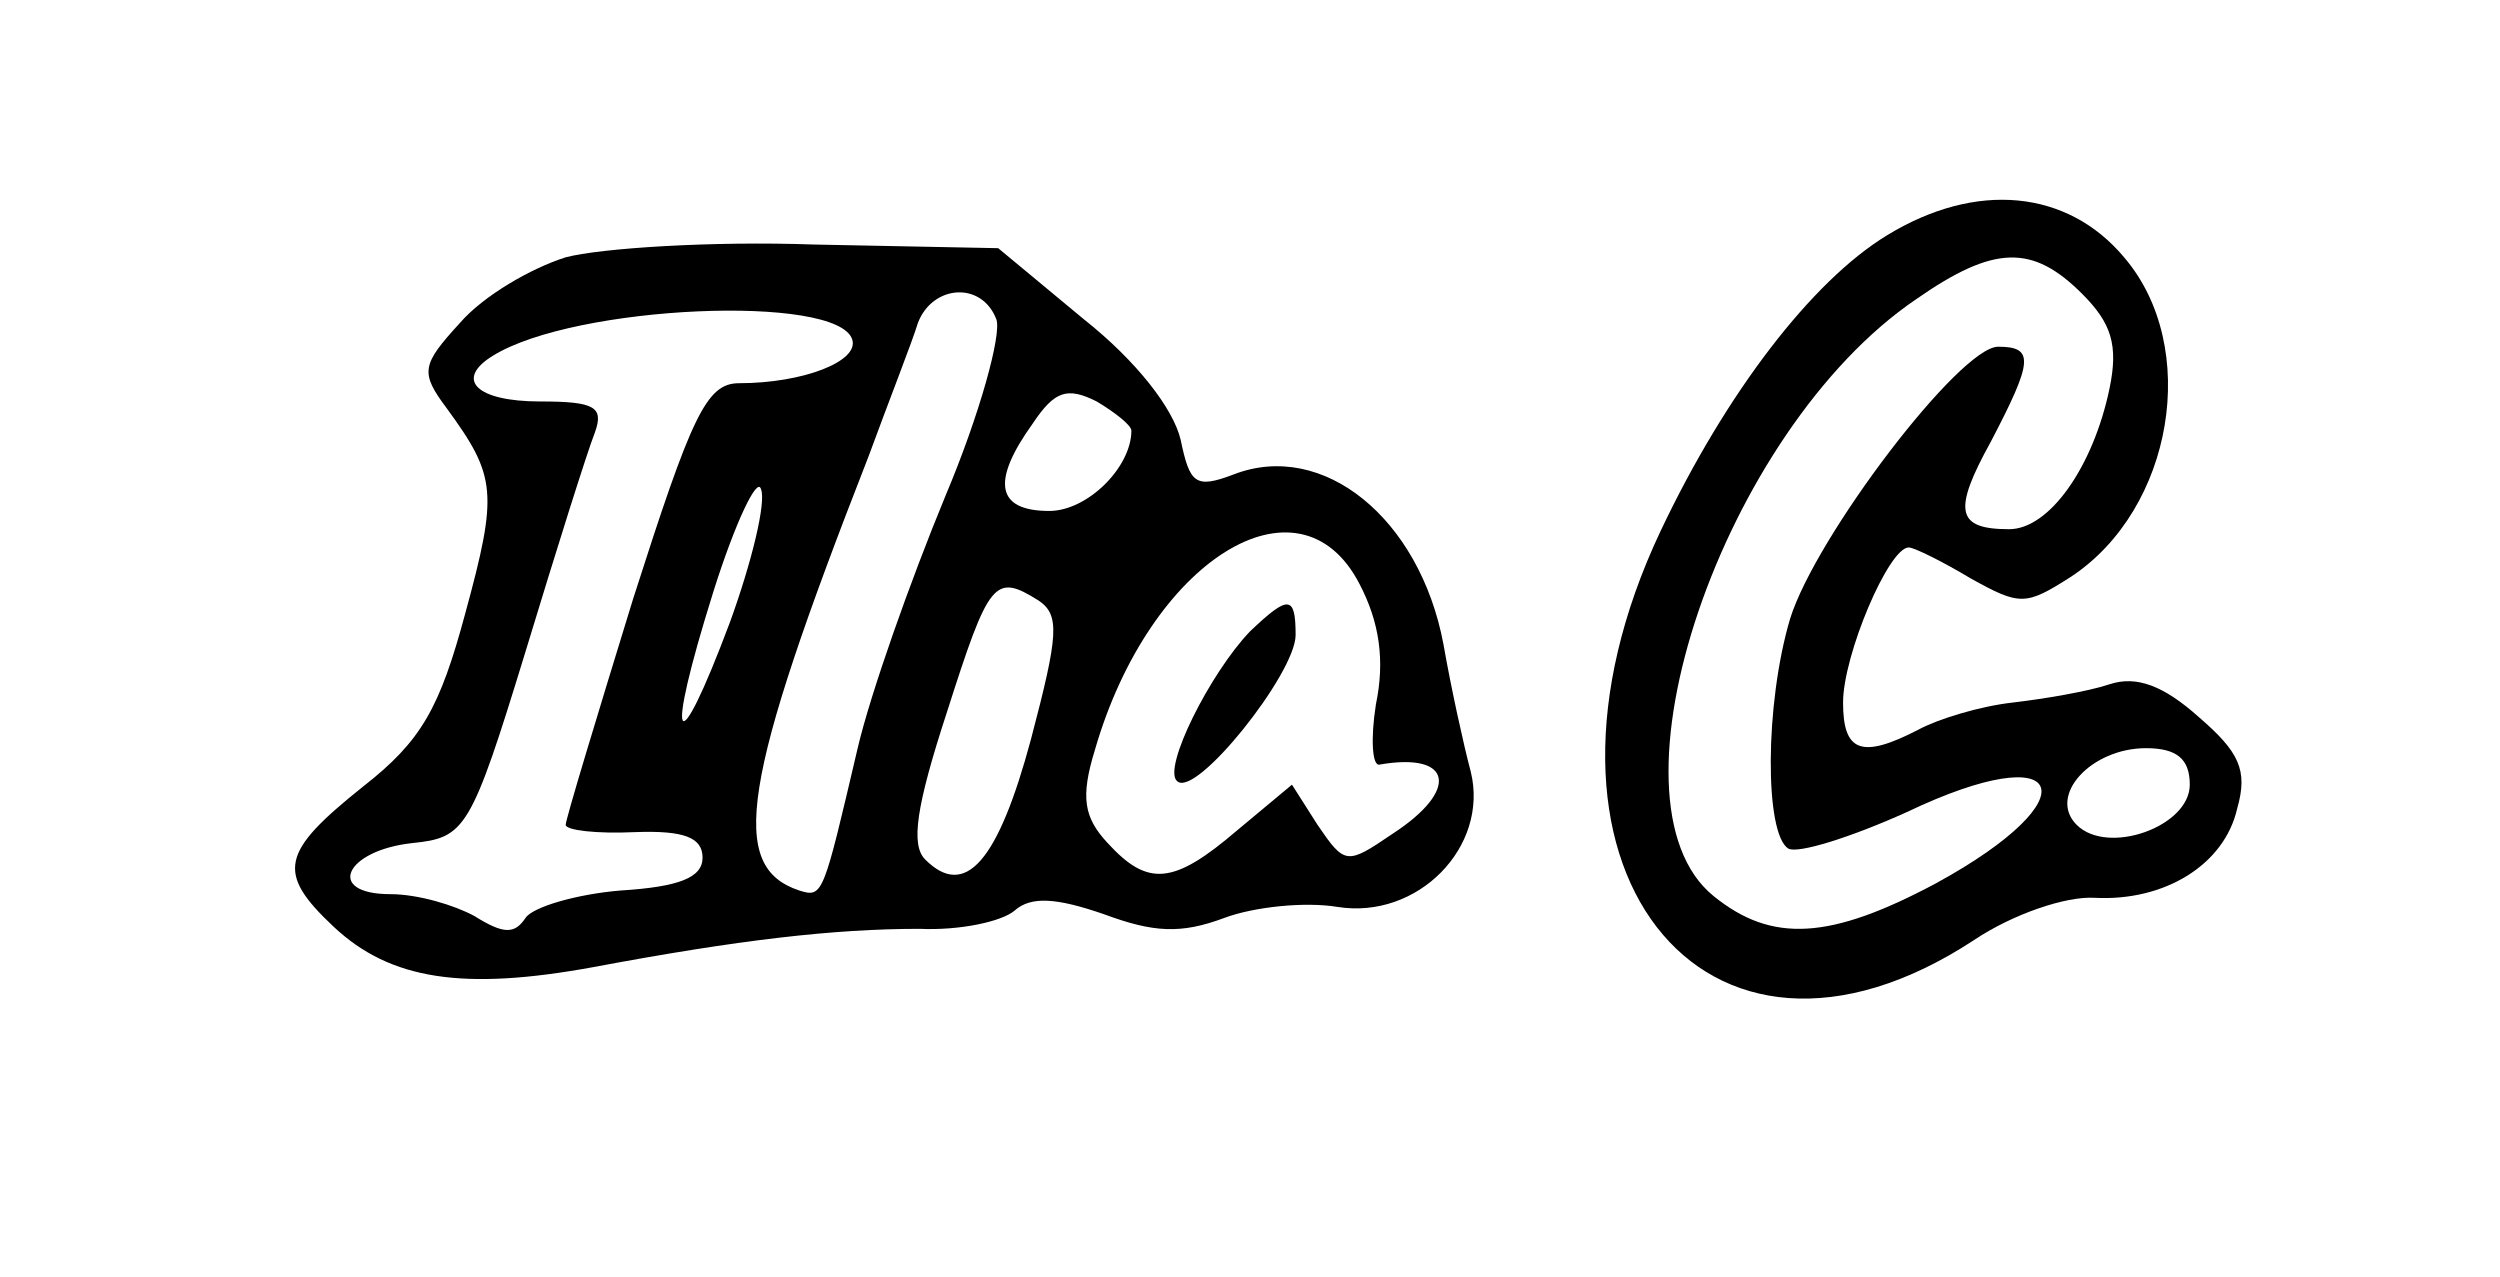 <?xml version="1.0" standalone="no"?>
<!DOCTYPE svg PUBLIC "-//W3C//DTD SVG 20010904//EN"
 "http://www.w3.org/TR/2001/REC-SVG-20010904/DTD/svg10.dtd">
<svg version="1.0" xmlns="http://www.w3.org/2000/svg"
 width="137pt" height="70pt" viewBox="0 0 137 70"
 preserveAspectRatio="xMidYMid meet">
<g transform="translate(0,70) scale(0.1,-0.1)"
fill="#000000" stroke="none">
<path d="M1034 571 c-41 -25 -88 -86 -124 -162 -86 -182 23 -322 172 -224 21
14 50 24 66 23 38 -2 71 18 78 49 6 21 1 31 -21 50 -19 17 -34 23 -49 18 -12
-4 -36 -8 -53 -10 -18 -2 -41 -9 -52 -15 -31 -16 -41 -12 -41 15 0 26 25 85
36 85 3 0 19 -8 34 -17 27 -15 30 -15 55 1 56 37 71 126 29 175 -31 37 -81 42
-130 12z m107 -32 c16 -16 20 -28 15 -52 -9 -43 -33 -77 -55 -77 -29 0 -31 10
-10 48 23 44 24 52 4 52 -21 0 -100 -104 -114 -149 -14 -47 -14 -118 -1 -126
5 -3 34 6 65 20 88 42 102 8 16 -39 -58 -31 -90 -33 -122 -7 -64 52 5 255 111
327 43 30 64 30 91 3z m59 -269 c0 -23 -45 -39 -62 -22 -16 16 8 42 38 42 17
0 24 -6 24 -20z"/>
<path d="M310 559 c-19 -6 -45 -21 -58 -36 -21 -23 -22 -27 -7 -47 27 -37 28
-46 10 -112 -14 -52 -24 -70 -56 -95 -45 -36 -48 -47 -16 -77 31 -29 71 -35
142 -22 80 15 132 21 179 21 22 -1 45 4 52 10 9 8 23 7 49 -2 27 -10 42 -11
66 -2 16 6 44 9 62 6 44 -7 83 33 73 74 -4 15 -11 47 -15 70 -13 69 -66 112
-115 93 -21 -8 -24 -5 -29 19 -4 17 -24 43 -53 66 l-47 39 -101 2 c-56 2 -117
-2 -136 -7z m157 -45 c4 -12 -27 -24 -62 -24 -18 0 -26 -18 -58 -118 -20 -65
-37 -121 -37 -124 0 -3 17 -5 38 -4 27 1 37 -3 37 -14 0 -11 -13 -16 -45 -18
-24 -2 -48 -9 -52 -15 -6 -9 -12 -9 -28 1 -11 6 -31 12 -46 12 -36 0 -25 24
12 28 29 3 32 7 62 105 17 56 34 110 38 120 5 14 0 17 -30 17 -35 0 -47 12
-26 25 45 28 189 34 197 9z m79 11 c3 -8 -9 -52 -28 -97 -19 -46 -41 -108 -48
-138 -19 -81 -19 -82 -32 -78 -39 13 -32 59 38 238 11 30 24 63 27 73 8 21 35
23 43 2z m74 -61 c0 -20 -24 -44 -45 -44 -29 0 -32 16 -9 48 12 18 19 20 35
12 10 -6 19 -13 19 -16z m-220 -105 c-30 -80 -36 -69 -9 17 12 38 24 63 26 56
3 -7 -5 -40 -17 -73z m345 21 c11 -21 14 -42 9 -66 -3 -19 -2 -34 2 -33 40 7
44 -14 7 -38 -25 -17 -26 -17 -41 5 l-14 22 -30 -25 c-35 -30 -49 -31 -71 -7
-13 14 -15 25 -7 51 30 104 112 155 145 91z m-176 -9 c12 -8 11 -19 -4 -76
-18 -67 -36 -88 -58 -66 -8 8 -5 29 12 81 23 72 26 76 50 61z"/>
<path d="M685 354 c-22 -23 -48 -75 -40 -82 10 -10 65 59 65 80 0 22 -4 22
-25 2z"/>
</g>
</svg>
